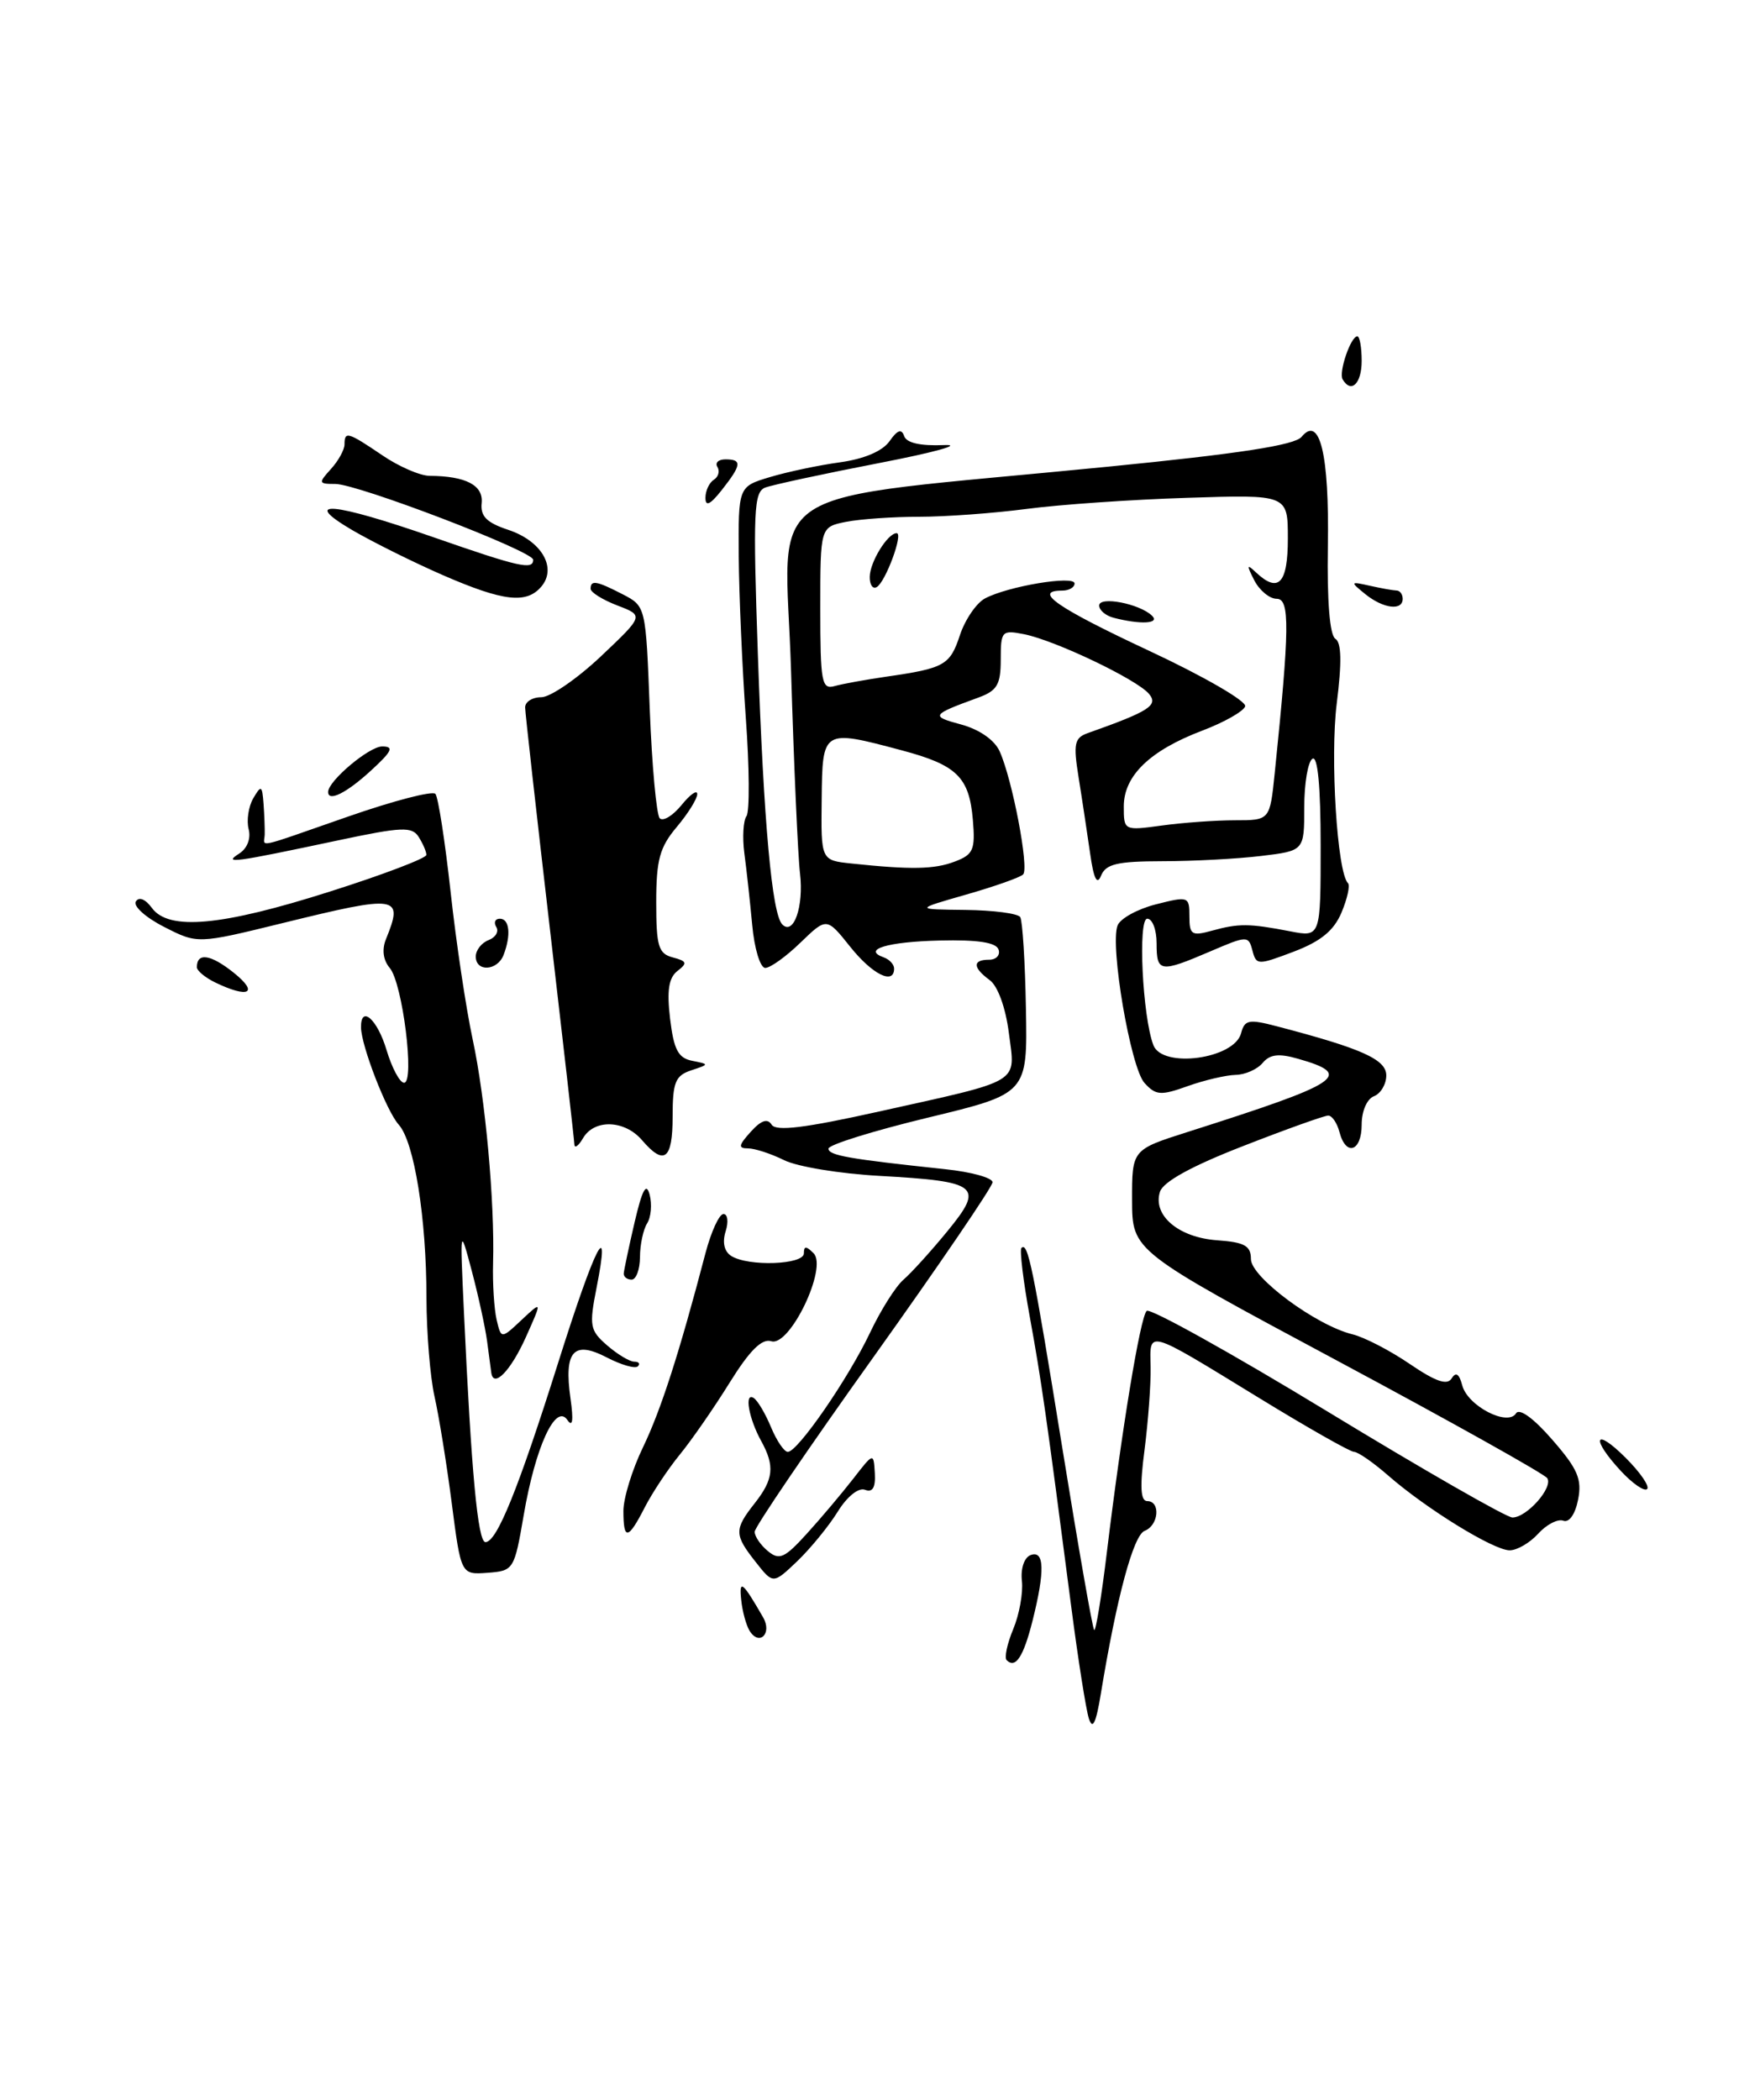<?xml version="1.0" encoding="UTF-8" standalone="no"?>
<!DOCTYPE svg PUBLIC "-//W3C//DTD SVG 1.1//EN" "http://www.w3.org/Graphics/SVG/1.1/DTD/svg11.dtd" >
<svg xmlns="http://www.w3.org/2000/svg" xmlns:xlink="http://www.w3.org/1999/xlink" version="1.1" viewBox="0 0 212 256">
 <g >
 <path fill="currentColor"
d=" M 132.74 209.50 C 132.39 208.40 131.43 202.32 130.61 196.00 C 127.56 172.54 126.96 168.32 125.54 160.54 C 124.74 156.16 124.29 152.38 124.52 152.14 C 125.31 151.36 125.92 154.34 129.49 176.43 C 131.44 188.50 133.19 198.53 133.39 198.72 C 133.58 198.92 134.28 194.67 134.93 189.29 C 136.76 174.22 139.00 160.60 139.79 159.81 C 140.18 159.43 150.08 164.93 161.79 172.05 C 173.49 179.17 183.66 185.00 184.38 185.00 C 186.12 185.00 189.35 181.37 188.63 180.21 C 188.32 179.71 176.81 173.27 163.05 165.90 C 138.03 152.50 138.03 152.50 138.01 146.33 C 138.00 140.16 138.00 140.16 144.75 138.01 C 163.66 131.99 165.10 131.03 158.23 129.07 C 155.90 128.40 154.81 128.53 153.93 129.58 C 153.28 130.36 151.80 131.02 150.63 131.04 C 149.46 131.07 146.83 131.68 144.79 132.41 C 141.50 133.59 140.90 133.54 139.52 132.02 C 137.83 130.15 135.29 115.30 136.24 112.83 C 136.56 111.98 138.67 110.82 140.91 110.25 C 144.88 109.24 145.00 109.28 145.00 111.71 C 145.00 113.96 145.28 114.14 147.75 113.46 C 151.01 112.56 152.28 112.57 157.25 113.53 C 161.00 114.26 161.00 114.26 161.00 103.07 C 161.00 95.87 160.64 92.10 160.00 92.50 C 159.45 92.84 159.00 95.50 159.00 98.42 C 159.00 103.72 159.00 103.72 153.75 104.35 C 150.86 104.70 145.45 104.99 141.72 104.99 C 136.20 105.00 134.81 105.33 134.23 106.75 C 133.74 107.97 133.33 107.14 132.89 104.00 C 132.53 101.53 131.91 97.37 131.49 94.77 C 130.83 90.65 130.98 89.95 132.62 89.37 C 140.10 86.72 141.24 85.99 140.08 84.60 C 138.62 82.84 128.68 78.09 124.86 77.32 C 122.13 76.78 122.00 76.92 122.00 80.40 C 122.00 83.47 121.56 84.21 119.25 85.05 C 113.50 87.15 113.41 87.31 117.16 88.32 C 119.38 88.92 121.23 90.20 121.86 91.58 C 123.41 94.99 125.48 105.85 124.73 106.60 C 124.37 106.97 121.24 108.07 117.78 109.06 C 111.50 110.86 111.50 110.86 117.69 110.93 C 121.10 110.97 124.11 111.36 124.38 111.81 C 124.65 112.25 124.97 117.27 125.07 122.96 C 125.26 133.32 125.26 133.32 113.13 136.25 C 106.46 137.86 101.00 139.56 101.00 140.03 C 101.00 140.86 103.48 141.29 115.25 142.54 C 118.41 142.87 121.00 143.59 121.00 144.13 C 121.00 144.67 114.47 154.25 106.50 165.42 C 98.52 176.58 92.00 186.18 92.00 186.74 C 92.00 187.30 92.72 188.36 93.61 189.09 C 95.00 190.25 95.65 189.96 98.37 186.96 C 100.10 185.06 102.63 182.05 104.01 180.28 C 106.50 177.07 106.50 177.07 106.65 179.60 C 106.75 181.35 106.38 181.98 105.45 181.62 C 104.66 181.32 103.27 182.44 102.12 184.30 C 101.03 186.06 98.81 188.77 97.20 190.32 C 94.25 193.13 94.25 193.13 92.13 190.43 C 89.50 187.10 89.49 186.46 92.00 183.27 C 94.31 180.34 94.48 178.73 92.80 175.68 C 91.28 172.93 90.71 169.70 91.87 170.42 C 92.35 170.71 93.30 172.32 93.99 173.98 C 94.68 175.64 95.60 177.00 96.04 177.00 C 97.25 177.00 103.39 168.10 106.05 162.50 C 107.35 159.75 109.19 156.82 110.15 156.00 C 111.10 155.18 113.52 152.51 115.51 150.08 C 120.02 144.57 119.35 144.03 107.19 143.35 C 102.41 143.09 97.19 142.23 95.60 141.44 C 94.00 140.65 92.02 140.00 91.19 140.00 C 89.96 140.00 90.03 139.63 91.52 137.98 C 92.79 136.57 93.57 136.31 94.07 137.11 C 94.59 137.95 98.11 137.52 107.14 135.51 C 124.78 131.59 123.79 132.18 122.99 125.94 C 122.60 122.85 121.64 120.21 120.66 119.49 C 118.57 117.96 118.54 117.00 120.58 117.00 C 121.45 117.00 121.97 116.44 121.73 115.75 C 121.43 114.89 119.17 114.55 114.57 114.66 C 108.17 114.81 105.05 115.76 107.75 116.72 C 108.44 116.97 109.00 117.58 109.00 118.08 C 109.00 120.12 106.33 118.79 103.64 115.41 C 100.78 111.83 100.78 111.83 97.59 114.91 C 95.84 116.61 93.91 118.00 93.29 118.00 C 92.68 118.00 91.96 115.64 91.70 112.75 C 91.43 109.86 91.00 105.92 90.74 104.00 C 90.49 102.08 90.61 100.05 91.00 99.50 C 91.40 98.95 91.36 93.55 90.92 87.50 C 90.49 81.45 90.10 72.63 90.06 67.91 C 90.00 59.32 90.00 59.32 93.87 58.16 C 96.00 57.52 99.84 56.71 102.41 56.36 C 105.36 55.95 107.58 55.00 108.44 53.79 C 109.39 52.42 109.91 52.24 110.22 53.15 C 110.50 54.00 112.20 54.38 115.07 54.26 C 117.51 54.15 113.96 55.14 107.18 56.45 C 100.41 57.76 94.16 59.11 93.29 59.44 C 91.89 59.98 91.79 62.33 92.39 79.77 C 93.10 100.32 94.11 111.44 95.37 112.70 C 96.75 114.09 98.00 110.51 97.53 106.50 C 97.27 104.30 96.78 93.23 96.44 81.89 C 95.74 58.33 91.25 61.23 135.13 56.89 C 151.10 55.31 157.83 54.27 158.67 53.26 C 160.90 50.55 162.06 55.39 161.88 66.58 C 161.77 73.29 162.11 77.45 162.79 77.87 C 163.54 78.33 163.59 80.75 162.96 85.77 C 162.14 92.34 163.01 106.35 164.33 107.67 C 164.61 107.94 164.25 109.55 163.55 111.23 C 162.61 113.46 161.02 114.76 157.71 116.02 C 153.33 117.68 153.15 117.68 152.68 115.87 C 152.20 114.05 152.05 114.05 147.51 116.00 C 141.41 118.61 141.00 118.55 141.00 115.00 C 141.00 113.35 140.49 112.00 139.86 112.00 C 138.70 112.00 139.28 123.96 140.61 127.42 C 141.71 130.29 150.48 129.10 151.30 125.96 C 151.73 124.32 152.24 124.22 155.64 125.11 C 166.05 127.83 169.00 129.16 169.00 131.11 C 169.00 132.18 168.32 133.32 167.50 133.64 C 166.64 133.97 166.00 135.46 166.00 137.11 C 166.00 140.39 164.08 141.03 163.29 138.00 C 163.00 136.90 162.39 136.00 161.92 136.00 C 161.46 136.00 156.78 137.67 151.54 139.72 C 145.26 142.16 141.80 144.07 141.41 145.29 C 140.50 148.16 143.66 150.86 148.36 151.20 C 151.73 151.44 152.50 151.87 152.50 153.50 C 152.50 155.70 160.45 161.59 164.89 162.67 C 166.32 163.02 169.46 164.64 171.86 166.28 C 175.02 168.43 176.43 168.92 176.97 168.04 C 177.49 167.21 177.89 167.48 178.26 168.89 C 178.92 171.40 183.80 173.93 184.82 172.30 C 185.23 171.64 186.98 172.91 189.24 175.52 C 192.35 179.09 192.88 180.33 192.38 182.84 C 192.03 184.61 191.29 185.66 190.58 185.39 C 189.92 185.14 188.54 185.85 187.53 186.96 C 186.52 188.08 184.95 189.00 184.04 189.00 C 182.09 189.00 173.86 183.93 169.22 179.87 C 167.41 178.29 165.55 177.00 165.08 177.00 C 164.61 177.00 159.39 174.04 153.47 170.41 C 139.58 161.91 140.18 162.08 140.27 166.68 C 140.31 168.78 139.97 173.31 139.53 176.75 C 138.94 181.24 139.04 183.00 139.86 183.00 C 141.51 183.00 141.26 185.96 139.55 186.62 C 138.17 187.15 136.14 194.70 134.20 206.50 C 133.61 210.09 133.20 210.94 132.74 209.50 Z  M 116.41 105.03 C 118.66 104.18 118.91 103.59 118.60 99.95 C 118.16 94.73 116.65 93.26 109.92 91.47 C 100.27 88.90 100.26 88.90 100.17 97.44 C 100.08 104.88 100.08 104.88 103.79 105.27 C 111.08 106.04 113.91 105.99 116.41 105.03 Z  M 150.55 100.00 C 154.81 100.00 154.81 100.00 155.40 94.25 C 157.22 76.54 157.26 73.00 155.64 73.00 C 154.78 73.00 153.55 71.99 152.91 70.75 C 151.96 68.89 151.99 68.72 153.08 69.75 C 155.85 72.37 157.00 71.17 157.00 65.65 C 157.00 60.29 157.00 60.29 144.75 60.69 C 138.01 60.90 129.20 61.51 125.18 62.04 C 121.15 62.57 115.24 63.00 112.05 63.00 C 108.86 63.00 104.84 63.28 103.13 63.62 C 100.00 64.25 100.00 64.25 100.00 74.19 C 100.00 83.18 100.17 84.09 101.75 83.64 C 102.71 83.37 105.53 82.86 108.00 82.50 C 115.15 81.47 115.81 81.10 117.02 77.44 C 117.65 75.54 119.02 73.53 120.07 72.96 C 122.85 71.47 131.00 70.11 131.00 71.13 C 131.00 71.61 130.32 72.00 129.50 72.00 C 125.84 72.00 128.84 74.08 140.09 79.34 C 146.73 82.44 152.00 85.49 151.80 86.11 C 151.59 86.72 149.24 88.06 146.57 89.07 C 140.19 91.49 137.00 94.57 137.00 98.31 C 137.00 101.26 137.02 101.27 141.64 100.64 C 144.19 100.29 148.20 100.00 150.55 100.00 Z  M 122.72 202.39 C 122.42 202.09 122.78 200.39 123.52 198.61 C 124.26 196.84 124.74 194.20 124.58 192.74 C 124.41 191.22 124.86 189.88 125.64 189.58 C 127.33 188.94 127.40 191.52 125.88 197.57 C 124.77 201.99 123.80 203.47 122.72 202.39 Z  M 91.38 198.81 C 90.97 198.14 90.50 196.45 90.36 195.05 C 90.08 192.46 90.53 192.82 93.04 197.19 C 94.16 199.15 92.56 200.72 91.38 198.81 Z  M 55.07 183.24 C 54.45 178.43 53.50 172.58 52.97 170.24 C 52.44 167.89 52.00 162.49 51.99 158.24 C 51.99 148.50 50.50 139.21 48.61 137.11 C 47.12 135.46 44.04 127.50 44.01 125.25 C 43.98 122.47 46.00 124.25 47.12 128.00 C 47.78 130.20 48.74 132.00 49.26 132.00 C 50.59 132.00 49.08 119.84 47.51 118.00 C 46.71 117.05 46.54 115.76 47.05 114.50 C 49.22 109.15 48.60 109.06 34.43 112.54 C 24.08 115.08 24.08 115.08 20.01 113.00 C 17.76 111.86 16.21 110.46 16.56 109.90 C 16.94 109.29 17.72 109.60 18.52 110.69 C 20.57 113.49 27.01 112.90 40.25 108.68 C 46.71 106.63 51.99 104.62 51.98 104.22 C 51.98 103.82 51.55 102.84 51.04 102.03 C 50.23 100.75 48.99 100.80 41.31 102.43 C 28.35 105.18 27.16 105.34 29.16 104.06 C 30.14 103.44 30.61 102.22 30.31 101.08 C 30.04 100.03 30.29 98.34 30.87 97.33 C 31.84 95.67 31.96 95.73 32.13 98.00 C 32.23 99.38 32.29 101.06 32.27 101.75 C 32.21 103.29 30.83 103.59 42.49 99.53 C 47.97 97.62 52.74 96.38 53.08 96.78 C 53.42 97.18 54.25 102.54 54.93 108.70 C 55.60 114.87 56.82 122.97 57.62 126.70 C 59.17 133.89 60.32 146.49 60.11 154.00 C 60.04 156.47 60.24 159.57 60.54 160.88 C 61.10 163.25 61.10 163.25 63.60 160.90 C 66.10 158.56 66.10 158.56 64.11 163.01 C 62.26 167.13 60.15 169.30 59.89 167.33 C 59.83 166.88 59.60 165.15 59.38 163.50 C 59.16 161.85 58.33 158.03 57.53 155.00 C 56.07 149.50 56.07 149.50 56.56 160.00 C 57.46 179.50 58.25 188.00 59.18 188.00 C 60.57 188.00 63.17 181.58 68.07 166.05 C 72.59 151.73 74.50 148.02 72.72 157.02 C 71.81 161.64 71.91 162.19 74.02 164.02 C 75.28 165.11 76.76 166.00 77.32 166.00 C 77.88 166.00 78.08 166.26 77.76 166.57 C 77.44 166.89 75.73 166.40 73.96 165.48 C 69.91 163.38 68.73 164.72 69.55 170.50 C 69.93 173.21 69.81 174.05 69.16 173.10 C 67.73 171.03 65.27 176.40 63.85 184.68 C 62.70 191.38 62.62 191.50 59.44 191.74 C 56.20 191.98 56.20 191.98 55.07 183.24 Z  M 76.00 184.19 C 76.00 182.64 77.07 179.15 78.39 176.43 C 80.58 171.88 82.81 164.96 86.01 152.75 C 86.70 150.14 87.68 148.00 88.20 148.00 C 88.71 148.00 88.83 148.96 88.46 150.12 C 88.04 151.46 88.29 152.57 89.14 153.11 C 91.22 154.43 98.00 154.19 98.00 152.80 C 98.00 151.88 98.27 151.87 99.18 152.78 C 100.93 154.53 96.28 164.22 94.03 163.51 C 92.88 163.15 91.40 164.62 88.95 168.56 C 87.05 171.62 84.32 175.56 82.89 177.31 C 81.45 179.07 79.53 181.96 78.61 183.75 C 76.57 187.74 76.00 187.83 76.00 184.19 Z  M 197.60 179.33 C 193.87 175.30 194.38 173.92 198.20 177.74 C 199.96 179.50 201.13 181.20 200.80 181.53 C 200.47 181.86 199.03 180.87 197.60 179.33 Z  M 76.04 155.25 C 76.07 154.84 76.66 152.03 77.36 149.02 C 78.30 145.00 78.79 144.10 79.20 145.65 C 79.50 146.82 79.37 148.39 78.89 149.14 C 78.42 149.89 78.02 151.74 78.02 153.25 C 78.01 154.76 77.55 156.00 77.00 156.00 C 76.45 156.00 76.02 155.66 76.04 155.25 Z  M 78.27 139.00 C 76.16 136.53 72.45 136.40 71.08 138.75 C 70.52 139.71 70.04 140.05 70.02 139.50 C 70.00 138.95 68.64 127.03 67.01 113.00 C 65.38 98.97 64.03 86.94 64.02 86.25 C 64.01 85.56 64.89 85.00 65.99 85.00 C 67.08 85.00 70.34 82.76 73.24 80.03 C 78.50 75.05 78.50 75.05 75.25 73.81 C 73.46 73.12 72.00 72.21 72.00 71.78 C 72.00 70.68 72.71 70.80 75.91 72.45 C 78.73 73.91 78.73 73.91 79.21 86.47 C 79.48 93.38 80.03 99.36 80.43 99.76 C 80.84 100.17 82.03 99.44 83.09 98.14 C 84.14 96.84 85.00 96.24 85.00 96.81 C 85.00 97.38 83.88 99.18 82.50 100.82 C 80.42 103.29 80.00 104.83 80.00 109.99 C 80.00 115.37 80.27 116.26 82.02 116.72 C 83.74 117.17 83.83 117.42 82.59 118.37 C 81.52 119.20 81.28 120.75 81.69 124.20 C 82.14 127.95 82.67 128.98 84.37 129.32 C 86.49 129.74 86.49 129.75 84.25 130.49 C 82.33 131.13 82.00 131.94 82.00 136.12 C 82.00 141.37 80.98 142.16 78.27 139.00 Z  M 26.25 119.78 C 25.01 119.18 24.00 118.34 24.00 117.91 C 24.00 116.08 25.69 116.34 28.50 118.59 C 31.60 121.07 30.33 121.75 26.25 119.78 Z  M 58.00 116.61 C 58.00 115.84 58.70 114.94 59.56 114.61 C 60.42 114.28 60.85 113.56 60.50 113.01 C 60.16 112.45 60.36 112.00 60.94 112.00 C 62.12 112.00 62.32 114.00 61.39 116.42 C 60.64 118.37 58.00 118.52 58.00 116.61 Z  M 40.00 96.55 C 40.00 95.21 45.00 91.00 46.59 91.00 C 48.08 91.00 47.80 91.59 45.16 94.00 C 42.22 96.69 40.00 97.79 40.00 96.55 Z  M 166.44 72.43 C 164.57 70.91 164.59 70.87 167.00 71.41 C 168.38 71.72 169.84 71.98 170.25 71.99 C 170.66 71.99 171.00 72.45 171.00 73.00 C 171.00 74.50 168.63 74.20 166.44 72.43 Z  M 54.00 70.12 C 50.42 68.56 45.48 66.10 43.00 64.66 C 36.51 60.86 40.52 61.20 52.86 65.50 C 63.31 69.14 65.00 69.52 65.00 68.24 C 65.00 67.19 43.60 59.00 40.88 59.00 C 38.82 59.00 38.79 58.89 40.35 57.17 C 41.26 56.17 42.00 54.82 42.00 54.17 C 42.00 52.54 42.41 52.66 46.60 55.50 C 48.62 56.88 51.23 58.01 52.39 58.01 C 56.80 58.04 58.94 59.16 58.72 61.33 C 58.55 62.94 59.33 63.72 61.95 64.59 C 66.00 65.93 67.92 69.18 66.02 71.48 C 64.21 73.65 61.40 73.34 54.00 70.12 Z  M 86.00 60.69 C 86.00 59.83 86.46 58.84 87.02 58.49 C 87.58 58.14 87.77 57.44 87.46 56.93 C 87.14 56.42 87.58 56.00 88.44 56.00 C 90.49 56.00 90.41 56.67 88.00 59.73 C 86.59 61.52 86.00 61.81 86.00 60.69 Z  M 163.68 46.25 C 163.17 45.39 164.67 41.00 165.47 41.00 C 165.76 41.00 166.00 42.35 166.00 44.00 C 166.00 46.77 164.72 48.01 163.68 46.25 Z  M 135.75 75.31 C 134.79 75.06 134.00 74.39 134.00 73.82 C 134.00 72.64 138.95 73.60 140.45 75.07 C 141.44 76.04 139.01 76.16 135.75 75.31 Z  M 106.03 70.31 C 106.06 68.49 108.22 65.00 109.31 65.00 C 110.15 65.00 107.98 70.89 106.90 71.56 C 106.41 71.87 106.01 71.30 106.03 70.31 Z "/>
</g>
</svg>